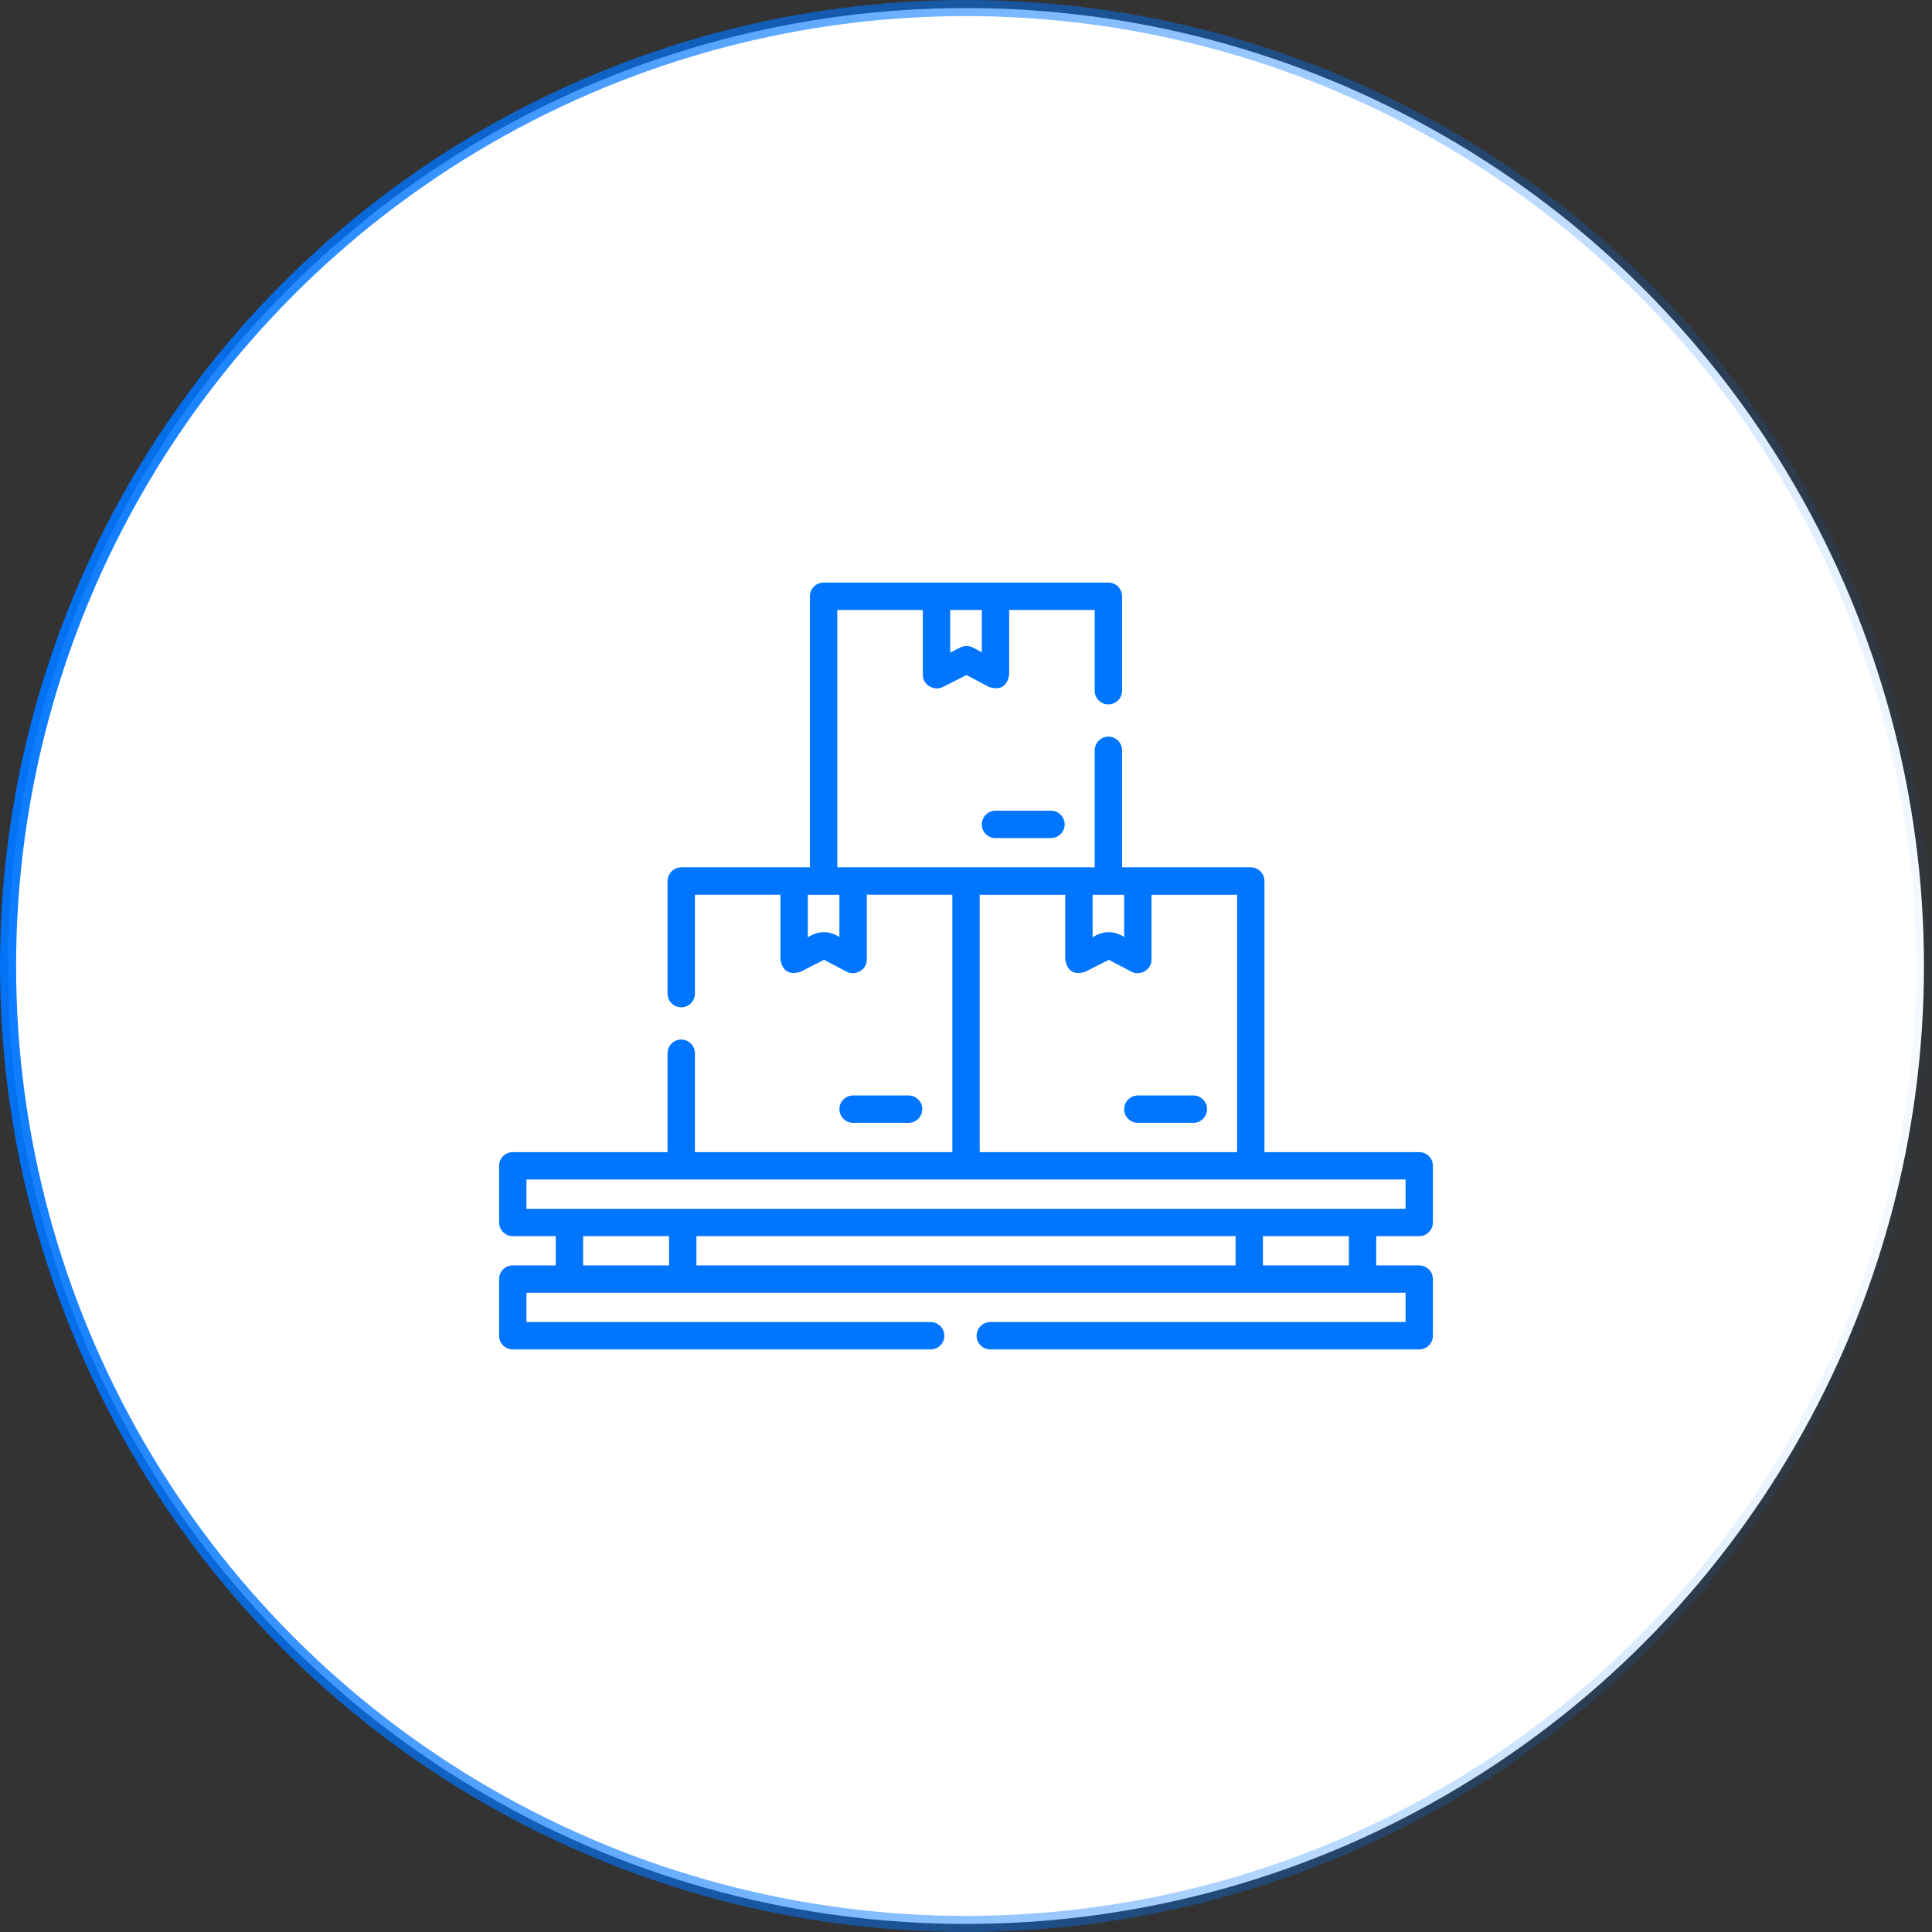 <svg width="120" height="120" viewBox="0 0 120 120" fill="none" xmlns="http://www.w3.org/2000/svg">
<rect x="0" y="0" width="120" height="120" fill="#333333" stroke="none"/>
<circle cx="60" cy="60" r="59.5" fill="white" stroke="url(#paint0_linear)"/>
<g clip-path="url(#clip0)">
<path d="M88.15 78.597H85.481V76.779H88.15C88.62 76.779 89 76.399 89 75.93V72.411C89 71.942 88.62 71.561 88.15 71.561H78.537V54.723C78.537 54.254 78.157 53.873 77.688 53.873H69.694V46.604C69.694 46.135 69.313 45.754 68.844 45.754C68.375 45.754 67.994 46.135 67.994 46.604V53.873H52.006V37.885H57.32V41.917C57.32 42.566 58.038 42.936 58.553 42.675L60.028 41.929L61.435 42.669C62.133 42.887 62.548 42.636 62.68 41.917V37.885H67.994V42.902C67.994 43.371 68.374 43.752 68.844 43.752C69.313 43.752 69.693 43.371 69.693 42.902V37.035C69.693 36.566 69.313 36.185 68.844 36.185H51.156C50.687 36.185 50.306 36.566 50.306 37.035V53.873H42.312C41.843 53.873 41.463 54.254 41.463 54.723V61.716C41.463 62.185 41.843 62.565 42.312 62.565C42.782 62.565 43.162 62.185 43.162 61.716V55.572H48.476V59.605C48.605 60.317 49.016 60.57 49.709 60.363L51.184 59.616L52.591 60.357C53.107 60.628 53.837 60.262 53.837 59.605V55.572H59.151V71.561H43.162V65.419C43.162 64.95 42.782 64.569 42.312 64.569C41.843 64.569 41.463 64.95 41.463 65.419V71.561H31.85C31.381 71.561 31 71.942 31 72.411V75.93C31 76.399 31.381 76.779 31.85 76.779H34.519V78.597H31.85C31.38 78.597 31 78.977 31 79.447V82.965C31 83.434 31.38 83.815 31.85 83.815H57.806C58.275 83.815 58.655 83.434 58.655 82.965C58.655 82.496 58.275 82.115 57.806 82.115H32.699V80.296H87.301V82.115H61.509C61.04 82.115 60.659 82.496 60.659 82.965C60.659 83.434 61.04 83.815 61.509 83.815H88.15C88.62 83.815 89 83.434 89 82.965V79.447C89 78.977 88.62 78.597 88.15 78.597ZM60.981 40.51L60.431 40.221C60.188 40.093 59.897 40.09 59.651 40.215L59.019 40.535V37.885H60.981V40.51ZM52.137 58.198C51.5 57.791 50.803 57.8 50.175 58.222V55.573H52.137V58.198ZM83.782 78.597H78.443V76.779H83.782V78.597ZM76.744 76.779V78.597H43.256V76.779H76.744ZM76.838 71.561H60.85V55.573H66.164V59.605C66.292 60.317 66.703 60.57 67.397 60.363L68.872 59.616L70.279 60.357C70.795 60.628 71.524 60.262 71.524 59.605V55.573H76.838V71.561ZM69.825 58.198C69.187 57.791 68.491 57.8 67.863 58.222V55.573H69.825V58.198ZM32.699 73.26H87.301V75.08H32.699V73.26ZM36.218 76.779H41.557V78.597H36.218V76.779Z" fill="#0075FF"/>
<path d="M56.434 69.742C56.903 69.742 57.284 69.361 57.284 68.892C57.284 68.423 56.903 68.043 56.434 68.043H52.987C52.517 68.043 52.137 68.423 52.137 68.892C52.137 69.361 52.517 69.742 52.987 69.742H56.434Z" fill="#0075FF"/>
<path d="M70.674 68.043C70.205 68.043 69.825 68.423 69.825 68.892C69.825 69.361 70.205 69.742 70.674 69.742H74.122C74.591 69.742 74.972 69.361 74.972 68.892C74.972 68.423 74.591 68.043 74.122 68.043H70.674Z" fill="#0075FF"/>
<path d="M61.831 50.355C61.362 50.355 60.981 50.735 60.981 51.204C60.981 51.673 61.362 52.054 61.831 52.054H65.278C65.748 52.054 66.128 51.673 66.128 51.204C66.128 50.735 65.748 50.355 65.278 50.355H61.831Z" fill="#0075FF"/>
</g>
<defs>
<linearGradient id="paint0_linear" x1="0" y1="0" x2="129.571" y2="14.617" gradientUnits="userSpaceOnUse">
<stop stop-color="#0075FF"/>
<stop offset="1" stop-color="#0075FF" stop-opacity="0"/>
</linearGradient>
<clipPath id="clip0">
<rect width="58" height="58" fill="white" transform="translate(31 31)"/>
</clipPath>
</defs>
</svg>
